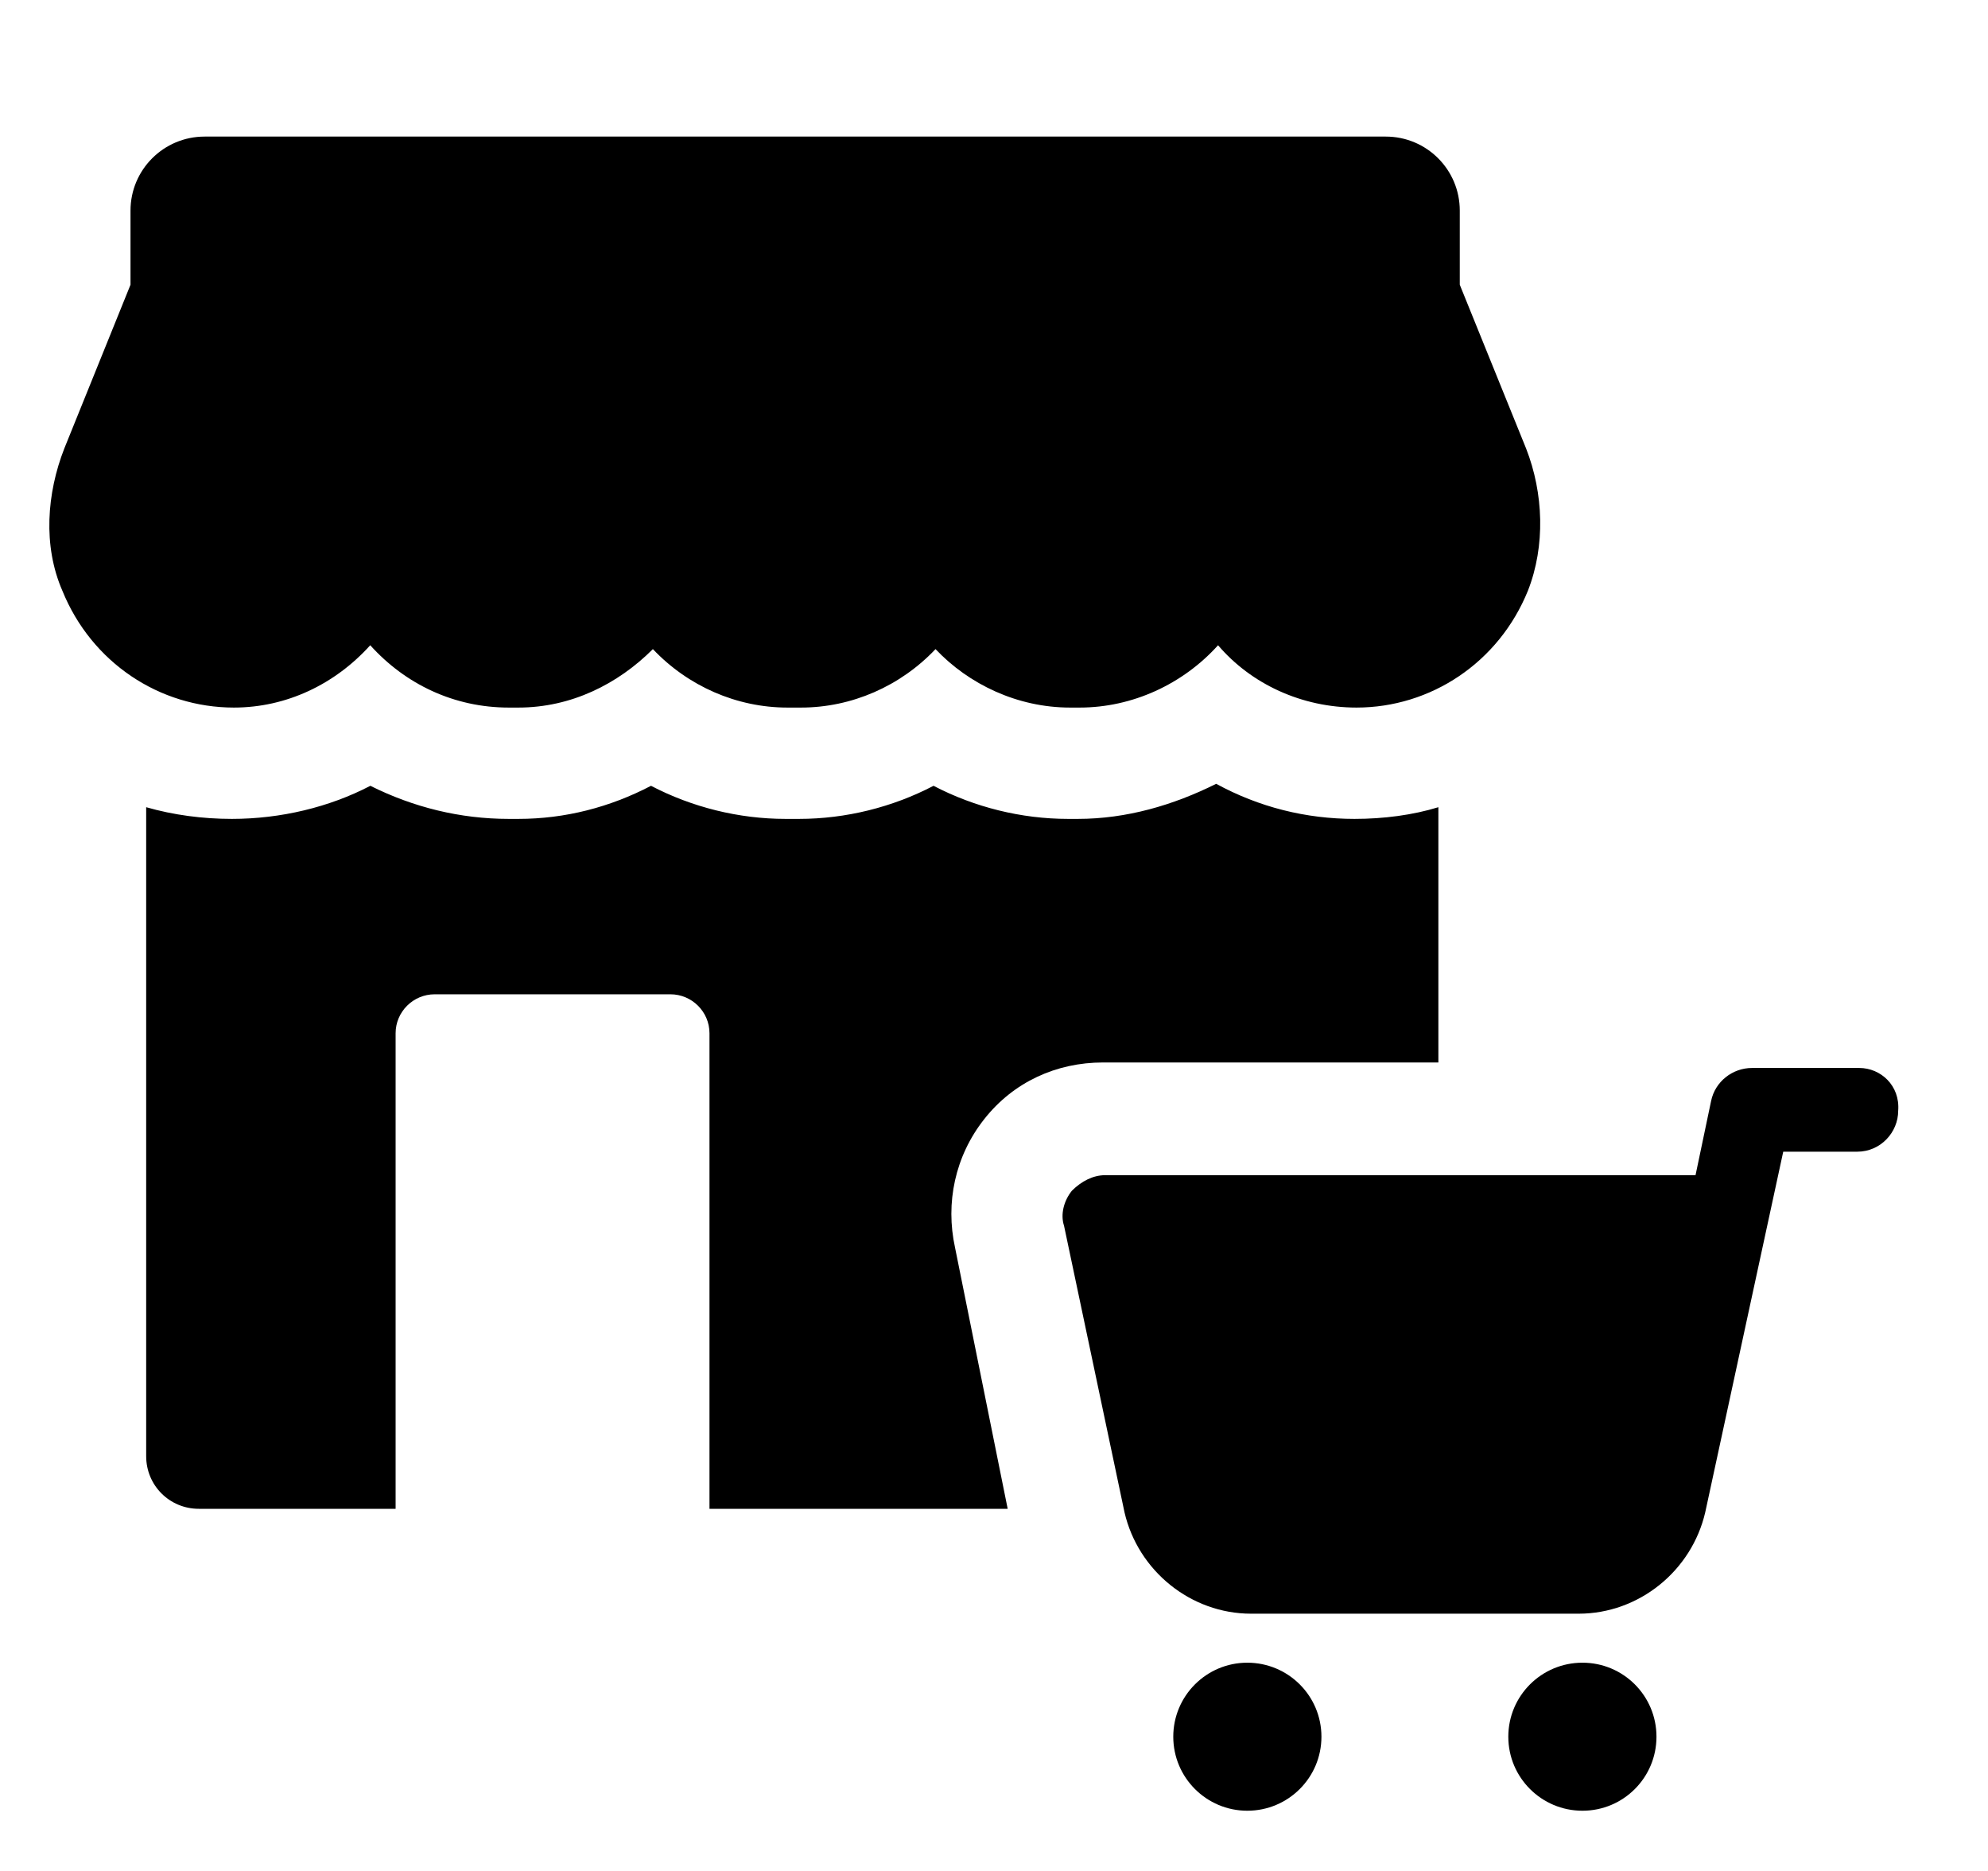 <svg width="17" height="16" viewBox="0 0 17 16" fill="none" xmlns="http://www.w3.org/2000/svg">
<g clip-path="url(#clip0_451_1103)">
<path d="M8.417 9.57C8.667 9.253 9.033 9.086 9.433 9.086H12.3V6.903C12.083 6.97 11.833 7.003 11.583 7.003C11.167 7.003 10.767 6.903 10.4 6.703C10.033 6.886 9.633 7.003 9.217 7.003H9.133C8.733 7.003 8.333 6.903 7.983 6.72C7.633 6.903 7.233 7.003 6.833 7.003H6.717C6.317 7.003 5.917 6.903 5.567 6.72C5.217 6.903 4.833 7.003 4.433 7.003H4.35C3.933 7.003 3.533 6.903 3.167 6.72C2.817 6.903 2.4 7.003 1.983 7.003C1.733 7.003 1.483 6.97 1.25 6.903V12.453C1.25 12.703 1.45 12.903 1.7 12.903H3.383V8.836C3.383 8.653 3.533 8.503 3.717 8.503H5.733C5.917 8.503 6.067 8.653 6.067 8.836V12.903H8.617L8.167 10.67C8.083 10.287 8.167 9.886 8.417 9.57Z" fill="black"/>
<path d="M3.166 5.518C3.466 5.851 3.883 6.051 4.35 6.051H4.433C4.883 6.051 5.283 5.851 5.583 5.551C5.883 5.868 6.3 6.051 6.733 6.051H6.85C7.283 6.051 7.7 5.868 8 5.551C8.283 5.851 8.7 6.051 9.15 6.051H9.233C9.683 6.051 10.116 5.851 10.416 5.518C10.7 5.851 11.133 6.051 11.6 6.051C12.233 6.051 12.816 5.668 13.066 5.051C13.216 4.668 13.2 4.218 13.05 3.835L12.483 2.435V1.801C12.483 1.451 12.2 1.168 11.85 1.168H1.75C1.4 1.168 1.116 1.451 1.116 1.801V2.435L0.55 3.835C0.4 4.218 0.366 4.668 0.533 5.051C0.783 5.668 1.366 6.051 2 6.051C2.45 6.051 2.866 5.851 3.166 5.518Z" fill="black"/>
<path d="M15.899 9.133H14.982C14.816 9.133 14.666 9.249 14.632 9.416L14.499 10.05H9.449C9.349 10.05 9.249 10.1 9.166 10.183C9.099 10.266 9.066 10.383 9.099 10.483L9.616 12.933C9.732 13.433 10.182 13.8 10.699 13.8H13.499C14.016 13.8 14.466 13.433 14.582 12.933L15.249 9.849H15.882C16.082 9.849 16.232 9.683 16.232 9.499C16.249 9.283 16.082 9.133 15.899 9.133Z" fill="black"/>
<path d="M13.532 15.485C13.882 15.485 14.165 15.202 14.165 14.852C14.165 14.502 13.882 14.219 13.532 14.219C13.182 14.219 12.898 14.502 12.898 14.852C12.898 15.202 13.182 15.485 13.532 15.485Z" fill="black"/>
<path d="M10.666 15.485C11.016 15.485 11.3 15.202 11.3 14.852C11.3 14.502 11.016 14.219 10.666 14.219C10.317 14.219 10.033 14.502 10.033 14.852C10.033 15.202 10.317 15.485 10.666 15.485Z" fill="black"/>
</g>
<defs>
<clipPath id="clip0_451_1103">
<rect width="16.667" height="16" fill="white"/>
</clipPath>
</defs>
</svg>
